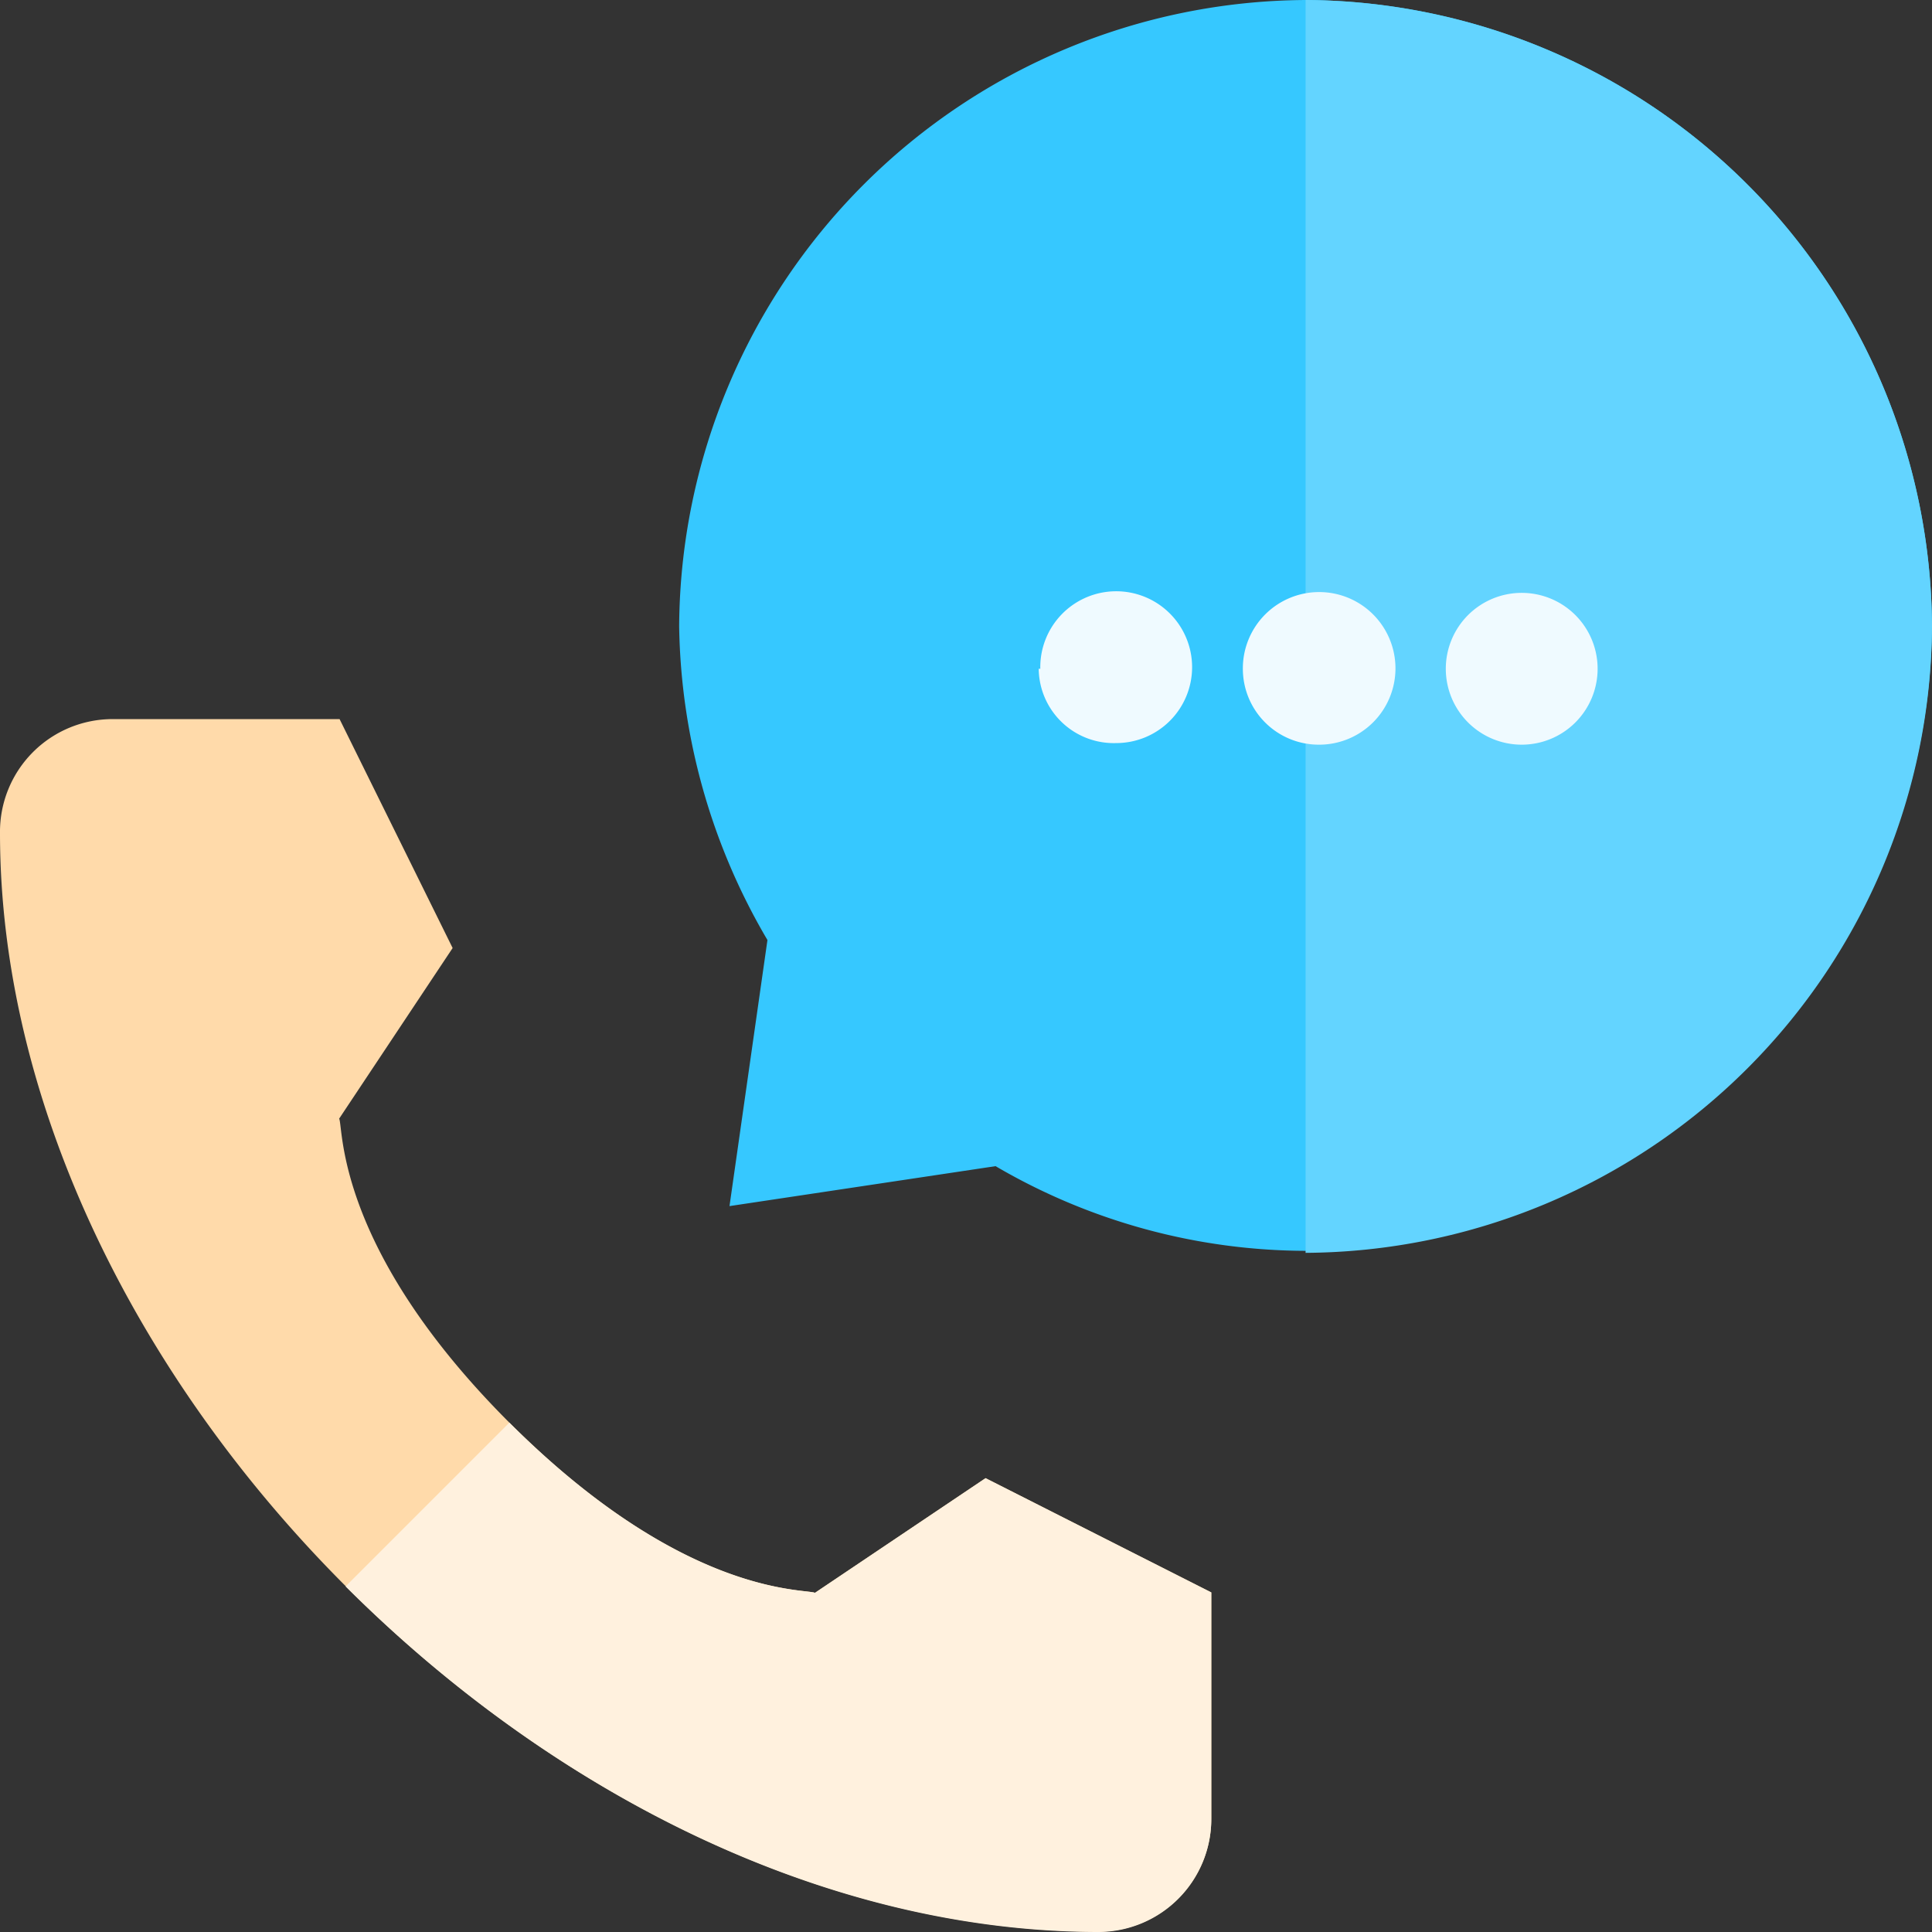 <svg xmlns="http://www.w3.org/2000/svg" viewBox="0 0 48.36 48.36"><rect x="0" y="0" width="48.36" height="48.36" fill="#333333" stroke="none"/><defs><style>.cls-1{fill:#36c8ff;}.cls-2{fill:#63d4ff;}.cls-3{fill:#ffdaaa;}.cls-4{fill:#fff1de;}.cls-5{fill:#effaff;}</style></defs><title>Asset 6</title><g id="Layer_2" data-name="Layer 2"><g id="Layer_1-2" data-name="Layer 1"><path id="Path" class="cls-1" d="M32.68,0A15.77,15.77,0,0,0,17,15.68a15.93,15.93,0,0,0,2.21,7.85l-.95,6.66,6.66-1a15.44,15.44,0,0,0,7.76,2.12A15.77,15.77,0,0,0,48.36,15.68,15.77,15.77,0,0,0,32.68,0Z"/><path id="Path-2" class="cls-2" d="M48.36,15.68A15.77,15.77,0,0,0,32.68,0V31.36A15.77,15.77,0,0,0,48.36,15.68Z"/><path id="Path-3" class="cls-3" d="M24.67,37,20.4,39.87c-.28-.11-3.3.09-7.65-4.26S8.6,28.24,8.49,28l2.84-4.27L8.5,18H2.83A2.82,2.82,0,0,0,0,20.85H0c0,6.8,3.47,13.67,8.65,18.85s12,8.65,18.86,8.65a2.82,2.82,0,0,0,2.81-2.83h0V39.86Z"/><path id="Path-4" class="cls-4" d="M30.32,45.53V39.86L24.67,37,20.4,39.87c-.28-.11-3.29.09-7.65-4.26l-4.1,4.1c5.18,5.17,12,8.65,18.86,8.65a2.83,2.83,0,0,0,2.81-2.83Z"/><path id="Combined_Shape" data-name="Combined Shape" class="cls-5" d="M36.19,16.74a1.9,1.9,0,1,1,1.9,1.9A1.9,1.9,0,0,1,36.19,16.74Zm-5.08,0A1.91,1.91,0,1,1,33,18.64,1.9,1.9,0,0,1,31.11,16.74Zm-5.07,0a1.9,1.9,0,1,1,1.9,1.86A1.88,1.88,0,0,1,26,16.74Z"/></g></g></svg>